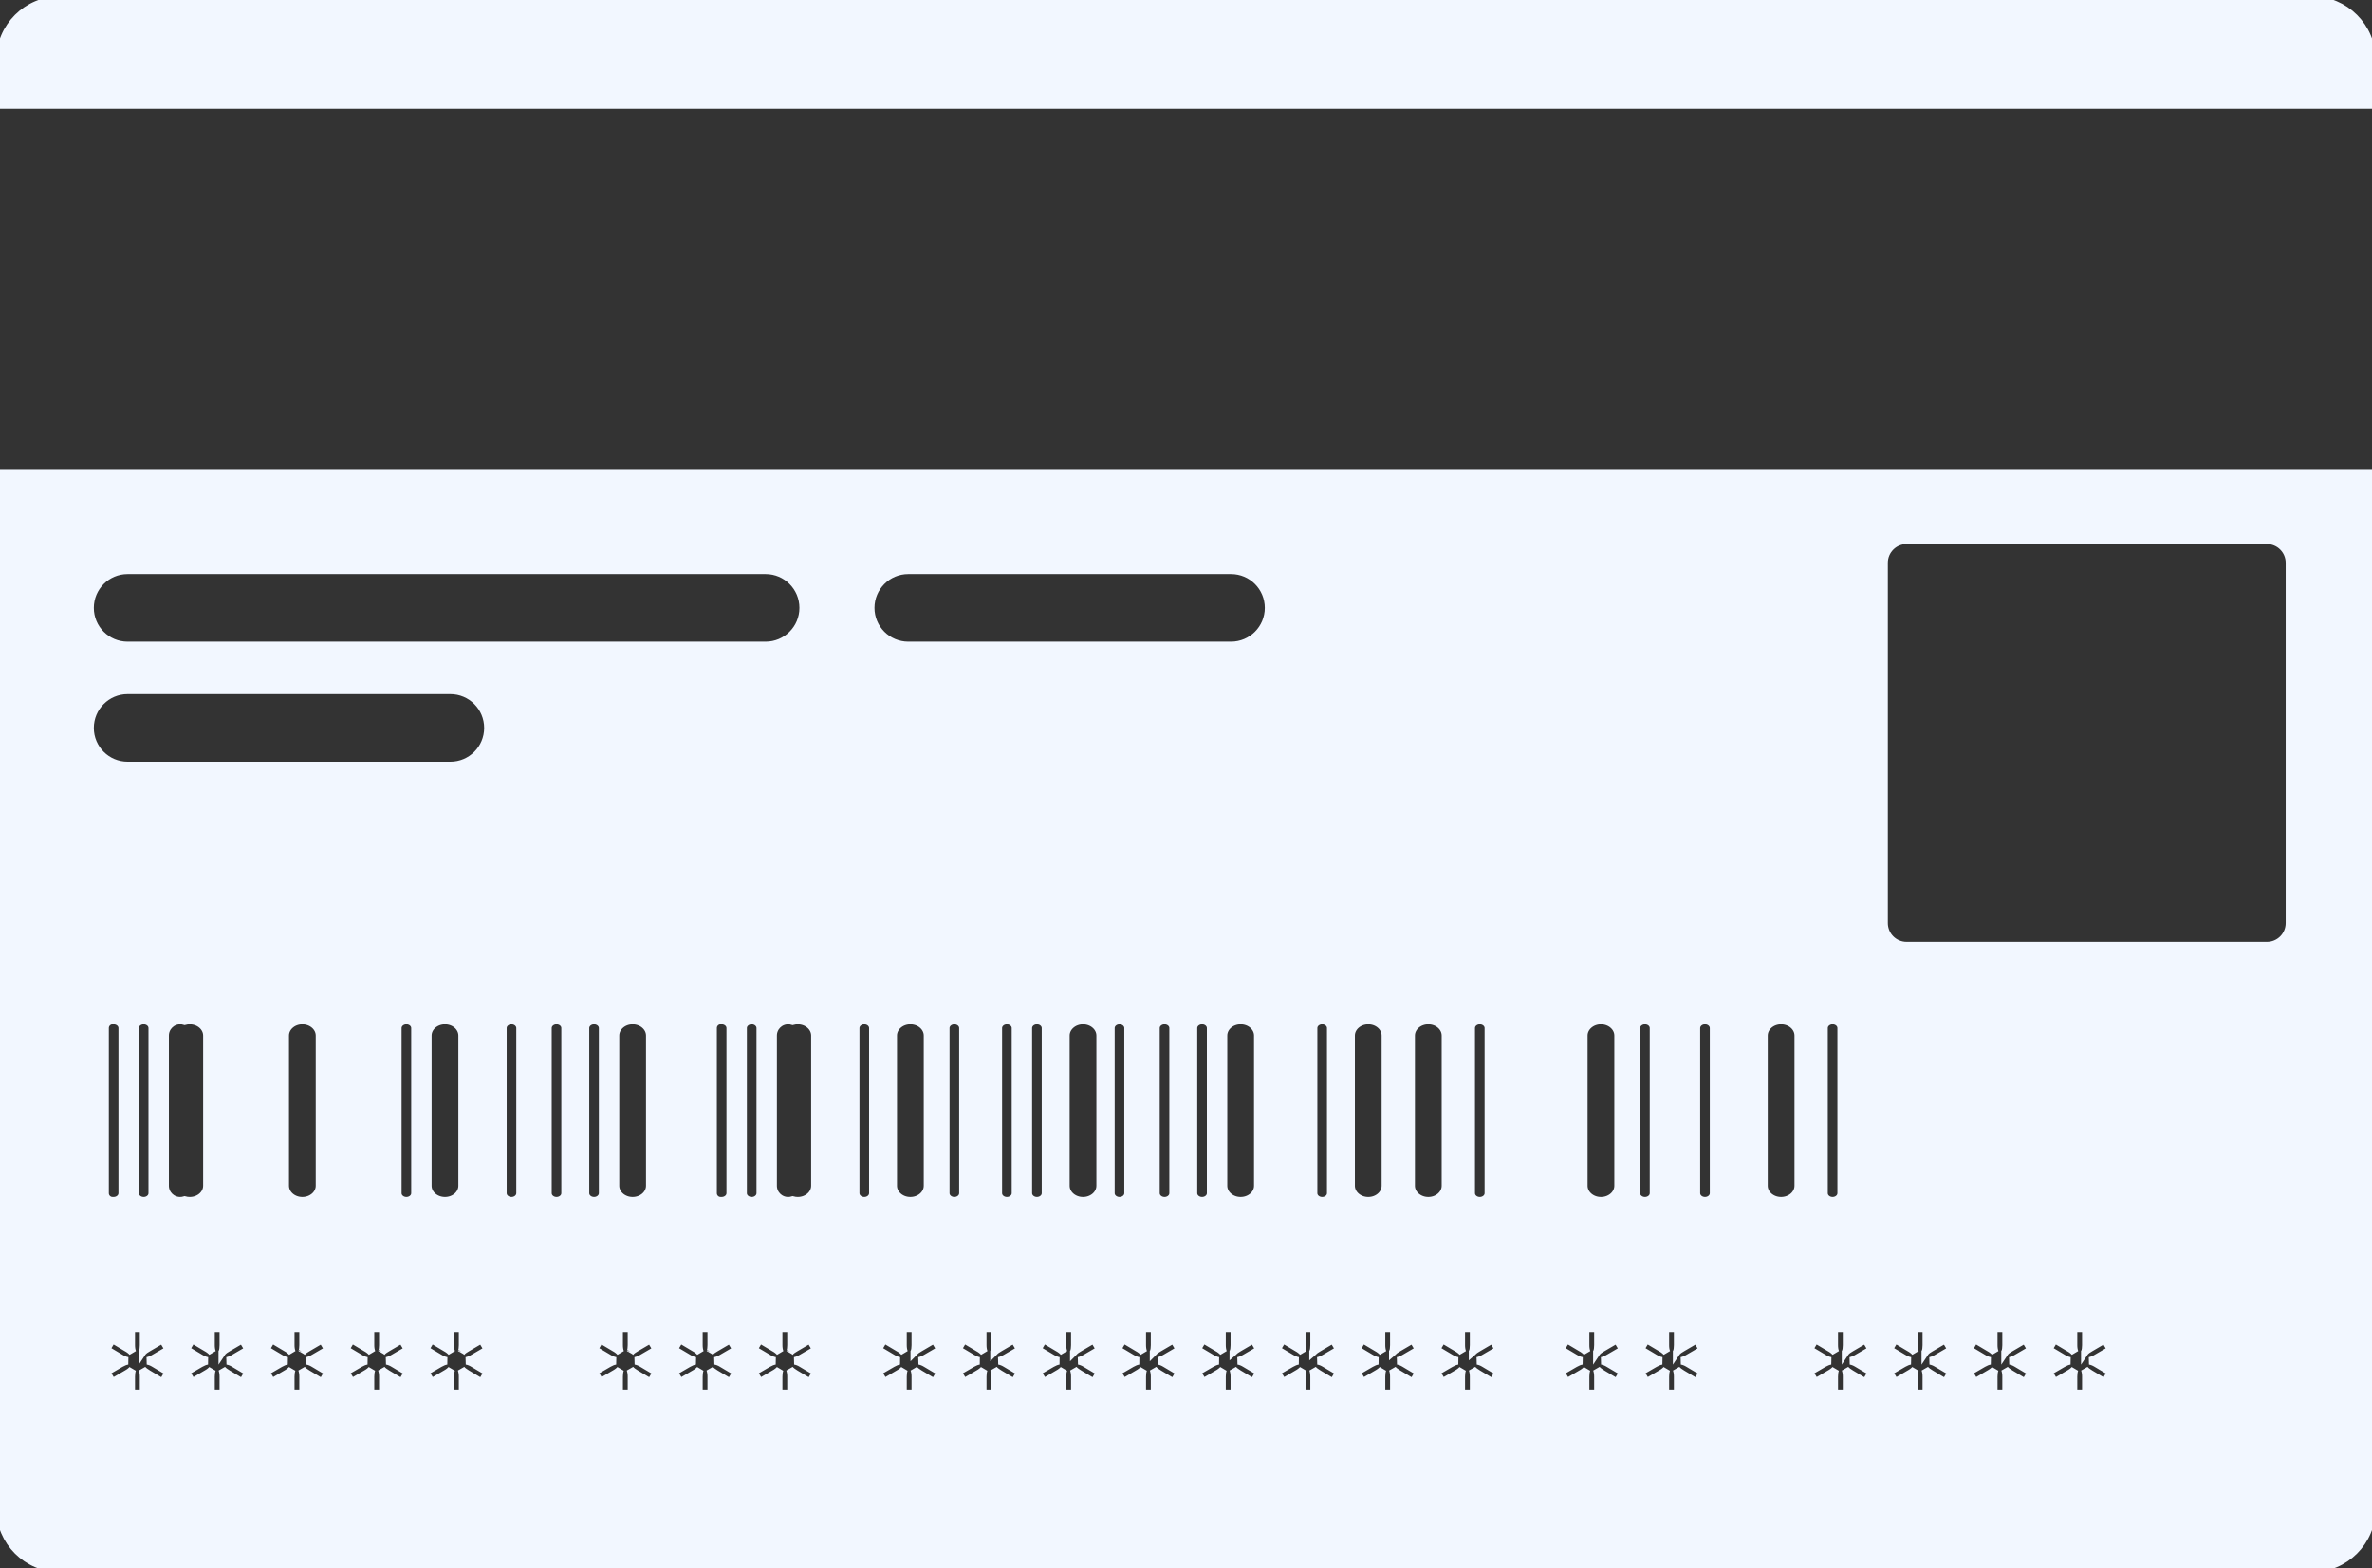 <?xml version="1.0" encoding="UTF-8"?>
<svg width="316px" height="209px" viewBox="0 0 316 209" version="1.1" xmlns="http://www.w3.org/2000/svg" xmlns:xlink="http://www.w3.org/1999/xlink">
    <rect x="0" y="0" width="316" height="209" fill="#333333" stroke="none"/>
    <!-- Generator: Sketch 49.3 (51167) - http://www.bohemiancoding.com/sketch -->
    <title>Artboard 2</title>
    <desc>Created with Sketch.</desc>
    <defs></defs>
    <g id="Artboard-2" stroke="#f2f7ff" stroke-width="1" fill="#f2f7ff" fill-rule="evenodd">
        <path d="M105.599,136.091 C105.41,136.032 105.209,136 105,136 C103.895,136 103,136.895 103,138 L103,158 C103,159.105 103.895,160 105,160 C105.209,160 105.41,159.968 105.599,159.909 C105.814,159.968 106.044,160 106.281,160 C107.541,160 108.563,159.105 108.563,158 L108.563,138 C108.563,136.895 107.541,136 106.281,136 C106.044,136 105.814,136.032 105.599,136.091 Z M24.599,136.091 C24.41,136.032 24.209,136 24,136 C22.895,136 22,136.895 22,138 L22,158 C22,159.105 22.895,160 24,160 C24.209,160 24.41,159.968 24.599,159.909 C24.814,159.968 25.044,160 25.281,160 C26.541,160 27.563,159.105 27.563,158 L27.563,138 C27.563,136.895 26.541,136 25.281,136 C25.044,136 24.814,136.032 24.599,136.091 Z M95,136.998 C95,136.998 95,136.999 95,137 L95,159 C95,159.001 95,159.002 95,159.002 C95.001,159.554 95.448,160 96,160 C96.022,160 96.044,159.999 96.066,159.998 C96.091,159.999 96.116,160 96.141,160 C96.771,160 97.281,159.552 97.281,159 L97.281,137 C97.281,136.448 96.771,136 96.141,136 C96.116,136 96.091,136.001 96.066,136.002 C96.044,136.001 96.022,136 96,136 C95.448,136 95.001,136.446 95,136.998 Z M14,136.998 C14,136.998 14,136.999 14,137 L14,159 C14,159.001 14,159.002 14,159.002 C14.001,159.554 14.448,160 15,160 C15.022,160 15.044,159.999 15.066,159.998 C15.091,159.999 15.116,160 15.141,160 C15.771,160 16.281,159.552 16.281,159 L16.281,137 C16.281,136.448 15.771,136 15.141,136 C15.116,136 15.091,136.001 15.066,136.002 C15.044,136.001 15.022,136 15,136 C14.448,136 14.001,136.446 14,136.998 Z M316,14 L0,14 L0,8 C-5.41083001e-16,3.582 3.582,8.11624501e-16 8,0 L308,0 C312.418,-8.11624501e-16 316,3.582 316,8 L316,14 Z M316,63 L316,201 C316,205.418 312.418,209 308,209 L8,209 C3.582,209 5.41083001e-16,205.418 0,201 L0,63 L316,63 Z M254,72 C252.343,72 251,73.343 251,75 L251,123 C251,124.657 252.343,126 254,126 L302,126 C303.657,126 305,124.657 305,123 L305,75 C305,73.343 303.657,72 302,72 L254,72 Z M73,159 C73,159.552 73.511,160 74.141,160 C74.771,160 75.281,159.552 75.281,159 L75.281,137 C75.281,136.448 74.771,136 74.141,136 C73.511,136 73,136.448 73,137 L73,159 Z M154,159 C154,159.552 154.511,160 155.141,160 C155.771,160 156.281,159.552 156.281,159 L156.281,137 C156.281,136.448 155.771,136 155.141,136 C154.511,136 154,136.448 154,137 L154,159 Z M18,159 C18,159.552 18.511,160 19.141,160 C19.771,160 20.281,159.552 20.281,159 L20.281,137 C20.281,136.448 19.771,136 19.141,136 C18.511,136 18,136.448 18,137 L18,159 Z M99,159 C99,159.552 99.511,160 100.141,160 C100.771,160 101.281,159.552 101.281,159 L101.281,137 C101.281,136.448 100.771,136 100.141,136 C99.511,136 99,136.448 99,137 L99,159 Z M78,159 C78,159.552 78.511,160 79.141,160 C79.771,160 80.281,159.552 80.281,159 L80.281,137 C80.281,136.448 79.771,136 79.141,136 C78.511,136 78,136.448 78,137 L78,159 Z M159,159 C159,159.552 159.511,160 160.141,160 C160.771,160 161.281,159.552 161.281,159 L161.281,137 C161.281,136.448 160.771,136 160.141,136 C159.511,136 159,136.448 159,137 L159,159 Z M226,159 C226,159.552 226.511,160 227.141,160 C227.771,160 228.281,159.552 228.281,159 L228.281,137 C228.281,136.448 227.771,136 227.141,136 C226.511,136 226,136.448 226,137 L226,159 Z M126,159 C126,159.552 126.511,160 127.141,160 C127.771,160 128.281,159.552 128.281,159 L128.281,137 C128.281,136.448 127.771,136 127.141,136 C126.511,136 126,136.448 126,137 L126,159 Z M114,159 C114,159.552 114.511,160 115.141,160 C115.771,160 116.281,159.552 116.281,159 L116.281,137 C116.281,136.448 115.771,136 115.141,136 C114.511,136 114,136.448 114,137 L114,159 Z M175,159 C175,159.552 175.511,160 176.141,160 C176.771,160 177.281,159.552 177.281,159 L177.281,137 C177.281,136.448 176.771,136 176.141,136 C175.511,136 175,136.448 175,137 L175,159 Z M67,159 C67,159.552 67.511,160 68.141,160 C68.771,160 69.281,159.552 69.281,159 L69.281,137 C69.281,136.448 68.771,136 68.141,136 C67.511,136 67,136.448 67,137 L67,159 Z M148,159 C148,159.552 148.511,160 149.141,160 C149.771,160 150.281,159.552 150.281,159 L150.281,137 C150.281,136.448 149.771,136 149.141,136 C148.511,136 148,136.448 148,137 L148,159 Z M137,159 C137,159.552 137.511,160 138.141,160 C138.771,160 139.281,159.552 139.281,159 L139.281,137 C139.281,136.448 138.771,136 138.141,136 C137.511,136 137,136.448 137,137 L137,159 Z M218,159 C218,159.552 218.511,160 219.141,160 C219.771,160 220.281,159.552 220.281,159 L220.281,137 C220.281,136.448 219.771,136 219.141,136 C218.511,136 218,136.448 218,137 L218,159 Z M53,159 C53,159.552 53.511,160 54.141,160 C54.771,160 55.281,159.552 55.281,159 L55.281,137 C55.281,136.448 54.771,136 54.141,136 C53.511,136 53,136.448 53,137 L53,159 Z M133,159 C133,159.552 133.511,160 134.141,160 C134.771,160 135.281,159.552 135.281,159 L135.281,137 C135.281,136.448 134.771,136 134.141,136 C133.511,136 133,136.448 133,137 L133,159 Z M243,159 C243,159.552 243.511,160 244.141,160 C244.771,160 245.281,159.552 245.281,159 L245.281,137 C245.281,136.448 244.771,136 244.141,136 C243.511,136 243,136.448 243,137 L243,159 Z M196,159 C196,159.552 196.511,160 197.141,160 C197.771,160 198.281,159.552 198.281,159 L198.281,137 C198.281,136.448 197.771,136 197.141,136 C196.511,136 196,136.448 196,137 L196,159 Z M82,158 C82,159.105 83.021,160 84.281,160 C85.541,160 86.563,159.105 86.563,158 L86.563,138 C86.563,136.895 85.541,136 84.281,136 C83.021,136 82,136.895 82,138 L82,158 Z M163,158 C163,159.105 164.021,160 165.281,160 C166.541,160 167.563,159.105 167.563,158 L167.563,138 C167.563,136.895 166.541,136 165.281,136 C164.021,136 163,136.895 163,138 L163,158 Z M38,158 C38,159.105 39.021,160 40.281,160 C41.541,160 42.563,159.105 42.563,158 L42.563,138 C42.563,136.895 41.541,136 40.281,136 C39.021,136 38,136.895 38,138 L38,158 Z M119,158 C119,159.105 120.021,160 121.281,160 C122.541,160 123.563,159.105 123.563,158 L123.563,138 C123.563,136.895 122.541,136 121.281,136 C120.021,136 119,136.895 119,138 L119,158 Z M180,158 C180,159.105 181.021,160 182.281,160 C183.541,160 184.563,159.105 184.563,158 L184.563,138 C184.563,136.895 183.541,136 182.281,136 C181.021,136 180,136.895 180,138 L180,158 Z M188,158 C188,159.105 189.021,160 190.281,160 C191.541,160 192.563,159.105 192.563,158 L192.563,138 C192.563,136.895 191.541,136 190.281,136 C189.021,136 188,136.895 188,138 L188,158 Z M57,158 C57,159.105 58.021,160 59.281,160 C60.541,160 61.563,159.105 61.563,158 L61.563,138 C61.563,136.895 60.541,136 59.281,136 C58.021,136 57,136.895 57,138 L57,158 Z M142,158 C142,159.105 143.021,160 144.281,160 C145.541,160 146.563,159.105 146.563,158 L146.563,138 C146.563,136.895 145.541,136 144.281,136 C143.021,136 142,136.895 142,138 L142,158 Z M235,158 C235,159.105 236.021,160 237.281,160 C238.541,160 239.563,159.105 239.563,158 L239.563,138 C239.563,136.895 238.541,136 237.281,136 C236.021,136 235,136.895 235,138 L235,158 Z M211,158 C211,159.105 212.021,160 213.281,160 C214.541,160 215.563,159.105 215.563,158 L215.563,138 C215.563,136.895 214.541,136 213.281,136 C212.021,136 211,136.895 211,138 L211,158 Z M17,76 C14.239,76 12,78.239 12,81 C12,83.761 14.239,86 17,86 L102,86 C104.761,86 107,83.761 107,81 C107,78.239 104.761,76 102,76 L17,76 Z M121,76 C118.239,76 116,78.239 116,81 C116,83.761 118.239,86 121,86 L164,86 C166.761,86 169,83.761 169,81 C169,78.239 166.761,76 164,76 L121,76 Z M17,92 C14.239,92 12,94.239 12,97 C12,99.761 14.239,102 17,102 L60,102 C62.761,102 65,99.761 65,97 C65,94.239 62.761,92 60,92 L17,92 Z M16.997,181.335 L17.012,181.338 C16.854,181.363 16.698,181.406 16.544,181.469 C16.39,181.531 16.233,181.608 16.075,181.7 L14.162,182.812 L14.975,184.175 L16.875,183.062 C17.183,182.896 17.433,182.704 17.625,182.488 C17.575,182.629 17.54,182.781 17.519,182.944 C17.498,183.106 17.488,183.271 17.488,183.438 L17.488,185.662 L19.125,185.662 L19.125,183.412 C19.125,183.071 19.075,182.754 18.975,182.463 C19.075,182.579 19.192,182.685 19.325,182.781 C19.458,182.877 19.6,182.971 19.75,183.062 L21.663,184.2 L22.462,182.838 L20.55,181.7 C20.242,181.508 19.933,181.387 19.625,181.338 C19.783,181.304 19.94,181.256 20.094,181.194 C20.248,181.131 20.4,181.054 20.55,180.963 L22.462,179.85 L21.65,178.5 L19.75,179.613 C19.6,179.696 19.46,179.783 19.331,179.875 C19.205,179.964 19.093,180.065 18.988,180.187 C19.038,180.046 19.073,179.894 19.094,179.731 C19.115,179.569 19.125,179.404 19.125,179.238 L19.125,177 L17.488,177 L17.488,179.262 C17.488,179.604 17.537,179.917 17.637,180.2 C17.437,179.975 17.183,179.779 16.875,179.613 L14.963,178.475 L14.162,179.825 L16.075,180.963 C16.225,181.054 16.379,181.133 16.538,181.2 C16.691,181.264 16.844,181.309 16.997,181.335 Z M18.988,180.187 C18.988,180.187 18.988,180.187 18.988,180.188 C18.99,180.185 18.993,180.182 18.995,180.179 L18.988,180.187 Z M27.622,181.335 L27.637,181.338 C27.479,181.363 27.323,181.406 27.169,181.469 C27.015,181.531 26.858,181.608 26.7,181.7 L24.788,182.812 L25.6,184.175 L27.5,183.062 C27.808,182.896 28.058,182.704 28.25,182.488 C28.2,182.629 28.165,182.781 28.144,182.944 C28.123,183.106 28.113,183.271 28.113,183.438 L28.113,185.662 L29.75,185.662 L29.75,183.412 C29.75,183.071 29.7,182.754 29.6,182.463 C29.7,182.579 29.817,182.685 29.95,182.781 C30.083,182.877 30.225,182.971 30.375,183.062 L32.288,184.2 L33.087,182.838 L31.175,181.7 C30.867,181.508 30.558,181.387 30.25,181.338 C30.408,181.304 30.565,181.256 30.719,181.194 C30.873,181.131 31.025,181.054 31.175,180.963 L33.087,179.85 L32.275,178.5 L30.375,179.613 C30.225,179.696 30.085,179.783 29.956,179.875 C29.83,179.964 29.718,180.065 29.613,180.187 C29.663,180.046 29.698,179.894 29.719,179.731 C29.74,179.569 29.75,179.404 29.75,179.238 L29.75,177 L28.113,177 L28.113,179.262 C28.113,179.604 28.162,179.917 28.262,180.2 C28.062,179.975 27.808,179.779 27.5,179.613 L25.587,178.475 L24.788,179.825 L26.7,180.963 C26.85,181.054 27.004,181.133 27.163,181.2 C27.316,181.264 27.469,181.309 27.622,181.335 Z M29.613,180.187 C29.613,180.187 29.613,180.187 29.613,180.188 C29.615,180.185 29.618,180.182 29.62,180.179 L29.613,180.187 Z M38.247,181.335 L38.262,181.338 C38.104,181.363 37.948,181.406 37.794,181.469 C37.64,181.531 37.483,181.608 37.325,181.7 L35.413,182.812 L36.225,184.175 L38.125,183.062 C38.433,182.896 38.683,182.704 38.875,182.488 C38.825,182.629 38.79,182.781 38.769,182.944 C38.748,183.106 38.737,183.271 38.737,183.438 L38.737,185.662 L40.375,185.662 L40.375,183.412 C40.375,183.071 40.325,182.754 40.225,182.463 C40.325,182.579 40.442,182.685 40.575,182.781 C40.708,182.877 40.85,182.971 41,183.062 L42.913,184.2 L43.712,182.838 L41.8,181.7 C41.492,181.508 41.183,181.387 40.875,181.338 C41.033,181.304 41.19,181.256 41.344,181.194 C41.498,181.131 41.65,181.054 41.8,180.963 L43.712,179.85 L42.9,178.5 L41,179.613 C40.85,179.696 40.71,179.783 40.581,179.875 C40.455,179.964 40.343,180.065 40.238,180.187 C40.288,180.046 40.323,179.894 40.344,179.731 C40.365,179.569 40.375,179.404 40.375,179.238 L40.375,177 L38.737,177 L38.737,179.262 C38.737,179.604 38.787,179.917 38.888,180.2 C38.687,179.975 38.433,179.779 38.125,179.613 L36.212,178.475 L35.413,179.825 L37.325,180.963 C37.475,181.054 37.629,181.133 37.788,181.2 C37.941,181.264 38.094,181.309 38.247,181.335 Z M40.238,180.187 C40.238,180.187 40.238,180.187 40.237,180.188 C40.24,180.185 40.243,180.182 40.245,180.179 L40.238,180.187 Z M48.872,181.335 L48.887,181.338 C48.729,181.363 48.573,181.406 48.419,181.469 C48.265,181.531 48.108,181.608 47.95,181.7 L46.038,182.812 L46.85,184.175 L48.75,183.062 C49.058,182.896 49.308,182.704 49.5,182.488 C49.45,182.629 49.415,182.781 49.394,182.944 C49.373,183.106 49.362,183.271 49.362,183.438 L49.362,185.662 L51,185.662 L51,183.412 C51,183.071 50.95,182.754 50.85,182.463 C50.95,182.579 51.067,182.685 51.2,182.781 C51.333,182.877 51.475,182.971 51.625,183.062 L53.538,184.2 L54.337,182.838 L52.425,181.7 C52.117,181.508 51.808,181.387 51.5,181.338 C51.658,181.304 51.815,181.256 51.969,181.194 C52.123,181.131 52.275,181.054 52.425,180.963 L54.337,179.85 L53.525,178.5 L51.625,179.613 C51.475,179.696 51.335,179.783 51.206,179.875 C51.08,179.964 50.968,180.065 50.863,180.187 C50.913,180.046 50.948,179.894 50.969,179.731 C50.99,179.569 51,179.404 51,179.238 L51,177 L49.362,177 L49.362,179.262 C49.362,179.604 49.412,179.917 49.513,180.2 C49.312,179.975 49.058,179.779 48.75,179.613 L46.837,178.475 L46.038,179.825 L47.95,180.963 C48.1,181.054 48.254,181.133 48.413,181.2 C48.566,181.264 48.719,181.309 48.872,181.335 Z M50.863,180.187 C50.863,180.187 50.863,180.187 50.862,180.188 C50.865,180.185 50.868,180.182 50.87,180.179 L50.863,180.187 Z M59.497,181.335 L59.512,181.338 C59.354,181.363 59.198,181.406 59.044,181.469 C58.89,181.531 58.733,181.608 58.575,181.7 L56.663,182.812 L57.475,184.175 L59.375,183.062 C59.683,182.896 59.933,182.704 60.125,182.488 C60.075,182.629 60.04,182.781 60.019,182.944 C59.998,183.106 59.987,183.271 59.987,183.438 L59.987,185.662 L61.625,185.662 L61.625,183.412 C61.625,183.071 61.575,182.754 61.475,182.463 C61.575,182.579 61.692,182.685 61.825,182.781 C61.958,182.877 62.1,182.971 62.25,183.062 L64.162,184.2 L64.963,182.838 L63.05,181.7 C62.742,181.508 62.433,181.387 62.125,181.338 C62.283,181.304 62.44,181.256 62.594,181.194 C62.748,181.131 62.9,181.054 63.05,180.963 L64.963,179.85 L64.15,178.5 L62.25,179.613 C62.1,179.696 61.96,179.783 61.831,179.875 C61.705,179.964 61.593,180.065 61.488,180.187 C61.538,180.046 61.573,179.894 61.594,179.731 C61.615,179.569 61.625,179.404 61.625,179.238 L61.625,177 L59.987,177 L59.987,179.262 C59.987,179.604 60.037,179.917 60.138,180.2 C59.937,179.975 59.683,179.779 59.375,179.613 L57.462,178.475 L56.663,179.825 L58.575,180.963 C58.725,181.054 58.879,181.133 59.038,181.2 C59.191,181.264 59.344,181.309 59.497,181.335 Z M61.488,180.187 C61.488,180.187 61.488,180.187 61.487,180.188 C61.49,180.185 61.493,180.182 61.495,180.179 L61.488,180.187 Z M81.997,181.335 L82.012,181.338 C81.854,181.363 81.698,181.406 81.544,181.469 C81.39,181.531 81.233,181.608 81.075,181.7 L79.162,182.812 L79.975,184.175 L81.875,183.062 C82.183,182.896 82.433,182.704 82.625,182.488 C82.575,182.629 82.54,182.781 82.519,182.944 C82.498,183.106 82.487,183.271 82.487,183.438 L82.487,185.662 L84.125,185.662 L84.125,183.412 C84.125,183.071 84.075,182.754 83.975,182.463 C84.075,182.579 84.192,182.685 84.325,182.781 C84.458,182.877 84.6,182.971 84.75,183.062 L86.662,184.2 L87.463,182.838 L85.55,181.7 C85.242,181.508 84.933,181.387 84.625,181.338 C84.783,181.304 84.94,181.256 85.094,181.194 C85.248,181.131 85.4,181.054 85.55,180.963 L87.463,179.85 L86.65,178.5 L84.75,179.613 C84.6,179.696 84.46,179.783 84.331,179.875 C84.205,179.964 84.093,180.065 83.988,180.187 C84.038,180.046 84.073,179.894 84.094,179.731 C84.115,179.569 84.125,179.404 84.125,179.238 L84.125,177 L82.487,177 L82.487,179.262 C82.487,179.604 82.537,179.917 82.638,180.2 C82.437,179.975 82.183,179.779 81.875,179.613 L79.963,178.475 L79.162,179.825 L81.075,180.963 C81.225,181.054 81.379,181.133 81.537,181.2 C81.691,181.264 81.844,181.309 81.997,181.335 Z M83.988,180.187 C83.988,180.187 83.988,180.187 83.987,180.188 C83.99,180.185 83.993,180.182 83.995,180.179 L83.988,180.187 Z M92.622,181.335 L92.637,181.338 C92.479,181.363 92.323,181.406 92.169,181.469 C92.015,181.531 91.858,181.608 91.7,181.7 L89.787,182.812 L90.6,184.175 L92.5,183.062 C92.808,182.896 93.058,182.704 93.25,182.488 C93.2,182.629 93.165,182.781 93.144,182.944 C93.123,183.106 93.112,183.271 93.112,183.438 L93.112,185.662 L94.75,185.662 L94.75,183.412 C94.75,183.071 94.7,182.754 94.6,182.463 C94.7,182.579 94.817,182.685 94.95,182.781 C95.083,182.877 95.225,182.971 95.375,183.062 L97.287,184.2 L98.088,182.838 L96.175,181.7 C95.867,181.508 95.558,181.387 95.25,181.338 C95.408,181.304 95.565,181.256 95.719,181.194 C95.873,181.131 96.025,181.054 96.175,180.963 L98.088,179.85 L97.275,178.5 L95.375,179.613 C95.225,179.696 95.085,179.783 94.956,179.875 C94.83,179.964 94.718,180.065 94.613,180.187 C94.663,180.046 94.698,179.894 94.719,179.731 C94.74,179.569 94.75,179.404 94.75,179.238 L94.75,177 L93.112,177 L93.112,179.262 C93.112,179.604 93.162,179.917 93.263,180.2 C93.062,179.975 92.808,179.779 92.5,179.613 L90.588,178.475 L89.787,179.825 L91.7,180.963 C91.85,181.054 92.004,181.133 92.162,181.2 C92.316,181.264 92.469,181.309 92.622,181.335 Z M94.613,180.187 C94.613,180.187 94.613,180.187 94.612,180.188 C94.615,180.185 94.618,180.182 94.62,180.179 L94.613,180.187 Z M103.247,181.335 L103.262,181.338 C103.104,181.363 102.948,181.406 102.794,181.469 C102.64,181.531 102.483,181.608 102.325,181.7 L100.412,182.812 L101.225,184.175 L103.125,183.062 C103.433,182.896 103.683,182.704 103.875,182.488 C103.825,182.629 103.79,182.781 103.769,182.944 C103.748,183.106 103.737,183.271 103.737,183.438 L103.737,185.662 L105.375,185.662 L105.375,183.412 C105.375,183.071 105.325,182.754 105.225,182.463 C105.325,182.579 105.442,182.685 105.575,182.781 C105.708,182.877 105.85,182.971 106,183.062 L107.912,184.2 L108.713,182.838 L106.8,181.7 C106.492,181.508 106.183,181.387 105.875,181.338 C106.033,181.304 106.19,181.256 106.344,181.194 C106.498,181.131 106.65,181.054 106.8,180.963 L108.713,179.85 L107.9,178.5 L106,179.613 C105.85,179.696 105.71,179.783 105.581,179.875 C105.455,179.964 105.343,180.065 105.238,180.187 C105.288,180.046 105.323,179.894 105.344,179.731 C105.365,179.569 105.375,179.404 105.375,179.238 L105.375,177 L103.737,177 L103.737,179.262 C103.737,179.604 103.787,179.917 103.888,180.2 C103.687,179.975 103.433,179.779 103.125,179.613 L101.213,178.475 L100.412,179.825 L102.325,180.963 C102.475,181.054 102.629,181.133 102.787,181.2 C102.941,181.264 103.094,181.309 103.247,181.335 Z M105.238,180.187 C105.238,180.187 105.238,180.187 105.237,180.188 C105.24,180.185 105.243,180.182 105.245,180.179 L105.238,180.187 Z M119.809,181.335 L119.825,181.338 C119.667,181.363 119.51,181.406 119.356,181.469 C119.202,181.531 119.046,181.608 118.888,181.7 L116.975,182.812 L117.787,184.175 L119.688,183.062 C119.996,182.896 120.246,182.704 120.438,182.488 C120.388,182.629 120.352,182.781 120.331,182.944 C120.31,183.106 120.3,183.271 120.3,183.438 L120.3,185.662 L121.938,185.662 L121.938,183.412 C121.938,183.071 121.888,182.754 121.787,182.463 C121.888,182.579 122.004,182.685 122.138,182.781 C122.271,182.877 122.412,182.971 122.562,183.062 L124.475,184.2 L125.275,182.838 L123.362,181.7 C123.054,181.508 122.746,181.387 122.438,181.338 C122.596,181.304 122.752,181.256 122.906,181.194 C123.06,181.131 123.212,181.054 123.362,180.963 L125.275,179.85 L124.463,178.5 L122.562,179.613 C122.412,179.696 122.273,179.783 122.144,179.875 C122.018,179.964 121.906,180.065 121.8,180.187 C121.85,180.046 121.885,179.894 121.906,179.731 C121.927,179.569 121.938,179.404 121.938,179.238 L121.938,177 L120.3,177 L120.3,179.262 C120.3,179.604 120.35,179.917 120.45,180.2 C120.25,179.975 119.996,179.779 119.688,179.613 L117.775,178.475 L116.975,179.825 L118.888,180.963 C119.038,181.054 119.192,181.133 119.35,181.2 C119.503,181.264 119.656,181.309 119.809,181.335 Z M121.8,180.187 C121.8,180.187 121.8,180.187 121.8,180.188 C121.803,180.185 121.805,180.182 121.808,180.179 L121.8,180.187 Z M130.434,181.335 L130.45,181.338 C130.292,181.363 130.135,181.406 129.981,181.469 C129.827,181.531 129.671,181.608 129.512,181.7 L127.6,182.812 L128.412,184.175 L130.312,183.062 C130.621,182.896 130.871,182.704 131.062,182.488 C131.012,182.629 130.977,182.781 130.956,182.944 C130.935,183.106 130.925,183.271 130.925,183.438 L130.925,185.662 L132.562,185.662 L132.562,183.412 C132.562,183.071 132.512,182.754 132.412,182.463 C132.512,182.579 132.629,182.685 132.762,182.781 C132.896,182.877 133.037,182.971 133.188,183.062 L135.1,184.2 L135.9,182.838 L133.988,181.7 C133.679,181.508 133.371,181.387 133.062,181.338 C133.221,181.304 133.377,181.256 133.531,181.194 C133.685,181.131 133.837,181.054 133.988,180.963 L135.9,179.85 L135.088,178.5 L133.188,179.613 C133.037,179.696 132.898,179.783 132.769,179.875 C132.643,179.964 132.531,180.065 132.425,180.187 C132.475,180.046 132.51,179.894 132.531,179.731 C132.552,179.569 132.562,179.404 132.562,179.238 L132.562,177 L130.925,177 L130.925,179.262 C130.925,179.604 130.975,179.917 131.075,180.2 C130.875,179.975 130.621,179.779 130.312,179.613 L128.4,178.475 L127.6,179.825 L129.512,180.963 C129.663,181.054 129.817,181.133 129.975,181.2 C130.128,181.264 130.281,181.309 130.434,181.335 Z M132.425,180.187 C132.425,180.187 132.425,180.187 132.425,180.188 C132.428,180.185 132.43,180.182 132.433,180.179 L132.425,180.187 Z M141.059,181.335 L141.075,181.338 C140.917,181.363 140.76,181.406 140.606,181.469 C140.452,181.531 140.296,181.608 140.137,181.7 L138.225,182.812 L139.037,184.175 L140.938,183.062 C141.246,182.896 141.496,182.704 141.688,182.488 C141.637,182.629 141.602,182.781 141.581,182.944 C141.56,183.106 141.55,183.271 141.55,183.438 L141.55,185.662 L143.188,185.662 L143.188,183.412 C143.188,183.071 143.137,182.754 143.037,182.463 C143.137,182.579 143.254,182.685 143.387,182.781 C143.521,182.877 143.662,182.971 143.812,183.062 L145.725,184.2 L146.525,182.838 L144.613,181.7 C144.304,181.508 143.996,181.387 143.688,181.338 C143.846,181.304 144.002,181.256 144.156,181.194 C144.31,181.131 144.462,181.054 144.613,180.963 L146.525,179.85 L145.713,178.5 L143.812,179.613 C143.662,179.696 143.523,179.783 143.394,179.875 C143.268,179.964 143.156,180.065 143.05,180.187 C143.1,180.046 143.135,179.894 143.156,179.731 C143.177,179.569 143.188,179.404 143.188,179.238 L143.188,177 L141.55,177 L141.55,179.262 C141.55,179.604 141.6,179.917 141.7,180.2 C141.5,179.975 141.246,179.779 140.938,179.613 L139.025,178.475 L138.225,179.825 L140.137,180.963 C140.288,181.054 140.442,181.133 140.6,181.2 C140.753,181.264 140.906,181.309 141.059,181.335 Z M143.05,180.187 C143.05,180.187 143.05,180.187 143.05,180.188 C143.053,180.185 143.055,180.182 143.058,180.179 L143.05,180.187 Z M151.684,181.335 L151.7,181.338 C151.542,181.363 151.385,181.406 151.231,181.469 C151.077,181.531 150.921,181.608 150.762,181.7 L148.85,182.812 L149.662,184.175 L151.562,183.062 C151.871,182.896 152.121,182.704 152.312,182.488 C152.262,182.629 152.227,182.781 152.206,182.944 C152.185,183.106 152.175,183.271 152.175,183.438 L152.175,185.662 L153.812,185.662 L153.812,183.412 C153.812,183.071 153.762,182.754 153.662,182.463 C153.762,182.579 153.879,182.685 154.012,182.781 C154.146,182.877 154.287,182.971 154.438,183.062 L156.35,184.2 L157.15,182.838 L155.238,181.7 C154.929,181.508 154.621,181.387 154.312,181.338 C154.471,181.304 154.627,181.256 154.781,181.194 C154.935,181.131 155.087,181.054 155.238,180.963 L157.15,179.85 L156.338,178.5 L154.438,179.613 C154.287,179.696 154.148,179.783 154.019,179.875 C153.893,179.964 153.781,180.065 153.675,180.187 C153.725,180.046 153.76,179.894 153.781,179.731 C153.802,179.569 153.812,179.404 153.812,179.238 L153.812,177 L152.175,177 L152.175,179.262 C152.175,179.604 152.225,179.917 152.325,180.2 C152.125,179.975 151.871,179.779 151.562,179.613 L149.65,178.475 L148.85,179.825 L150.762,180.963 C150.913,181.054 151.067,181.133 151.225,181.2 C151.378,181.264 151.531,181.309 151.684,181.335 Z M153.675,180.187 C153.675,180.187 153.675,180.187 153.675,180.188 C153.678,180.185 153.68,180.182 153.683,180.179 L153.675,180.187 Z M162.309,181.335 L162.325,181.338 C162.167,181.363 162.01,181.406 161.856,181.469 C161.702,181.531 161.546,181.608 161.387,181.7 L159.475,182.812 L160.287,184.175 L162.188,183.062 C162.496,182.896 162.746,182.704 162.938,182.488 C162.887,182.629 162.852,182.781 162.831,182.944 C162.81,183.106 162.8,183.271 162.8,183.438 L162.8,185.662 L164.438,185.662 L164.438,183.412 C164.438,183.071 164.387,182.754 164.287,182.463 C164.387,182.579 164.504,182.685 164.637,182.781 C164.771,182.877 164.912,182.971 165.062,183.062 L166.975,184.2 L167.775,182.838 L165.863,181.7 C165.554,181.508 165.246,181.387 164.938,181.338 C165.096,181.304 165.252,181.256 165.406,181.194 C165.56,181.131 165.712,181.054 165.863,180.963 L167.775,179.85 L166.963,178.5 L165.062,179.613 C164.912,179.696 164.773,179.783 164.644,179.875 C164.518,179.964 164.406,180.065 164.3,180.187 C164.35,180.046 164.385,179.894 164.406,179.731 C164.427,179.569 164.438,179.404 164.438,179.238 L164.438,177 L162.8,177 L162.8,179.262 C162.8,179.604 162.85,179.917 162.95,180.2 C162.75,179.975 162.496,179.779 162.188,179.613 L160.275,178.475 L159.475,179.825 L161.387,180.963 C161.538,181.054 161.692,181.133 161.85,181.2 C162.003,181.264 162.156,181.309 162.309,181.335 Z M164.3,180.187 C164.3,180.187 164.3,180.187 164.3,180.188 C164.303,180.185 164.305,180.182 164.308,180.179 L164.3,180.187 Z M172.934,181.335 L172.95,181.338 C172.792,181.363 172.635,181.406 172.481,181.469 C172.327,181.531 172.171,181.608 172.012,181.7 L170.1,182.812 L170.912,184.175 L172.812,183.062 C173.121,182.896 173.371,182.704 173.562,182.488 C173.512,182.629 173.477,182.781 173.456,182.944 C173.435,183.106 173.425,183.271 173.425,183.438 L173.425,185.662 L175.062,185.662 L175.062,183.412 C175.062,183.071 175.012,182.754 174.912,182.463 C175.012,182.579 175.129,182.685 175.262,182.781 C175.396,182.877 175.537,182.971 175.688,183.062 L177.6,184.2 L178.4,182.838 L176.488,181.7 C176.179,181.508 175.871,181.387 175.562,181.338 C175.721,181.304 175.877,181.256 176.031,181.194 C176.185,181.131 176.337,181.054 176.488,180.963 L178.4,179.85 L177.588,178.5 L175.688,179.613 C175.537,179.696 175.398,179.783 175.269,179.875 C175.143,179.964 175.031,180.065 174.925,180.187 C174.975,180.046 175.01,179.894 175.031,179.731 C175.052,179.569 175.062,179.404 175.062,179.238 L175.062,177 L173.425,177 L173.425,179.262 C173.425,179.604 173.475,179.917 173.575,180.2 C173.375,179.975 173.121,179.779 172.812,179.613 L170.9,178.475 L170.1,179.825 L172.012,180.963 C172.163,181.054 172.317,181.133 172.475,181.2 C172.628,181.264 172.781,181.309 172.934,181.335 Z M174.925,180.187 C174.925,180.187 174.925,180.187 174.925,180.188 C174.928,180.185 174.93,180.182 174.933,180.179 L174.925,180.187 Z M183.559,181.335 L183.575,181.338 C183.417,181.363 183.26,181.406 183.106,181.469 C182.952,181.531 182.796,181.608 182.637,181.7 L180.725,182.812 L181.537,184.175 L183.438,183.062 C183.746,182.896 183.996,182.704 184.188,182.488 C184.137,182.629 184.102,182.781 184.081,182.944 C184.06,183.106 184.05,183.271 184.05,183.438 L184.05,185.662 L185.688,185.662 L185.688,183.412 C185.688,183.071 185.637,182.754 185.537,182.463 C185.637,182.579 185.754,182.685 185.887,182.781 C186.021,182.877 186.162,182.971 186.312,183.062 L188.225,184.2 L189.025,182.838 L187.113,181.7 C186.804,181.508 186.496,181.387 186.188,181.338 C186.346,181.304 186.502,181.256 186.656,181.194 C186.81,181.131 186.962,181.054 187.113,180.963 L189.025,179.85 L188.213,178.5 L186.312,179.613 C186.162,179.696 186.023,179.783 185.894,179.875 C185.768,179.964 185.656,180.065 185.55,180.187 C185.6,180.046 185.635,179.894 185.656,179.731 C185.677,179.569 185.688,179.404 185.688,179.238 L185.688,177 L184.05,177 L184.05,179.262 C184.05,179.604 184.1,179.917 184.2,180.2 C184,179.975 183.746,179.779 183.438,179.613 L181.525,178.475 L180.725,179.825 L182.637,180.963 C182.788,181.054 182.942,181.133 183.1,181.2 C183.253,181.264 183.406,181.309 183.559,181.335 Z M185.55,180.187 C185.55,180.187 185.55,180.187 185.55,180.188 C185.553,180.185 185.555,180.182 185.558,180.179 L185.55,180.187 Z M194.184,181.335 L194.2,181.338 C194.042,181.363 193.885,181.406 193.731,181.469 C193.577,181.531 193.421,181.608 193.262,181.7 L191.35,182.812 L192.162,184.175 L194.062,183.062 C194.371,182.896 194.621,182.704 194.812,182.488 C194.762,182.629 194.727,182.781 194.706,182.944 C194.685,183.106 194.675,183.271 194.675,183.438 L194.675,185.662 L196.312,185.662 L196.312,183.412 C196.312,183.071 196.262,182.754 196.162,182.463 C196.262,182.579 196.379,182.685 196.512,182.781 C196.646,182.877 196.787,182.971 196.938,183.062 L198.85,184.2 L199.65,182.838 L197.738,181.7 C197.429,181.508 197.121,181.387 196.812,181.338 C196.971,181.304 197.127,181.256 197.281,181.194 C197.435,181.131 197.587,181.054 197.738,180.963 L199.65,179.85 L198.838,178.5 L196.938,179.613 C196.787,179.696 196.648,179.783 196.519,179.875 C196.393,179.964 196.281,180.065 196.175,180.187 C196.225,180.046 196.26,179.894 196.281,179.731 C196.302,179.569 196.312,179.404 196.312,179.238 L196.312,177 L194.675,177 L194.675,179.262 C194.675,179.604 194.725,179.917 194.825,180.2 C194.625,179.975 194.371,179.779 194.062,179.613 L192.15,178.475 L191.35,179.825 L193.262,180.963 C193.413,181.054 193.567,181.133 193.725,181.2 C193.878,181.264 194.031,181.309 194.184,181.335 Z M196.175,180.187 C196.175,180.187 196.175,180.187 196.175,180.188 C196.178,180.185 196.18,180.182 196.183,180.179 L196.175,180.187 Z M210.747,181.335 L210.762,181.338 C210.604,181.363 210.448,181.406 210.294,181.469 C210.14,181.531 209.983,181.608 209.825,181.7 L207.912,182.812 L208.725,184.175 L210.625,183.062 C210.933,182.896 211.183,182.704 211.375,182.488 C211.325,182.629 211.29,182.781 211.269,182.944 C211.248,183.106 211.238,183.271 211.238,183.438 L211.238,185.662 L212.875,185.662 L212.875,183.412 C212.875,183.071 212.825,182.754 212.725,182.463 C212.825,182.579 212.942,182.685 213.075,182.781 C213.208,182.877 213.35,182.971 213.5,183.062 L215.412,184.2 L216.213,182.838 L214.3,181.7 C213.992,181.508 213.683,181.387 213.375,181.338 C213.533,181.304 213.69,181.256 213.844,181.194 C213.998,181.131 214.15,181.054 214.3,180.963 L216.213,179.85 L215.4,178.5 L213.5,179.613 C213.35,179.696 213.21,179.783 213.081,179.875 C212.955,179.964 212.843,180.065 212.738,180.187 C212.788,180.046 212.823,179.894 212.844,179.731 C212.865,179.569 212.875,179.404 212.875,179.238 L212.875,177 L211.238,177 L211.238,179.262 C211.238,179.604 211.287,179.917 211.387,180.2 C211.187,179.975 210.933,179.779 210.625,179.613 L208.713,178.475 L207.912,179.825 L209.825,180.963 C209.975,181.054 210.129,181.133 210.287,181.2 C210.441,181.264 210.594,181.309 210.747,181.335 Z M212.738,180.187 C212.738,180.187 212.738,180.187 212.738,180.188 C212.74,180.185 212.743,180.182 212.745,180.179 L212.738,180.187 Z M221.372,181.335 L221.387,181.338 C221.229,181.363 221.073,181.406 220.919,181.469 C220.765,181.531 220.608,181.608 220.45,181.7 L218.537,182.812 L219.35,184.175 L221.25,183.062 C221.558,182.896 221.808,182.704 222,182.488 C221.95,182.629 221.915,182.781 221.894,182.944 C221.873,183.106 221.863,183.271 221.863,183.438 L221.863,185.662 L223.5,185.662 L223.5,183.412 C223.5,183.071 223.45,182.754 223.35,182.463 C223.45,182.579 223.567,182.685 223.7,182.781 C223.833,182.877 223.975,182.971 224.125,183.062 L226.037,184.2 L226.838,182.838 L224.925,181.7 C224.617,181.508 224.308,181.387 224,181.338 C224.158,181.304 224.315,181.256 224.469,181.194 C224.623,181.131 224.775,181.054 224.925,180.963 L226.838,179.85 L226.025,178.5 L224.125,179.613 C223.975,179.696 223.835,179.783 223.706,179.875 C223.58,179.964 223.468,180.065 223.363,180.187 C223.413,180.046 223.448,179.894 223.469,179.731 C223.49,179.569 223.5,179.404 223.5,179.238 L223.5,177 L221.863,177 L221.863,179.262 C221.863,179.604 221.912,179.917 222.012,180.2 C221.812,179.975 221.558,179.779 221.25,179.613 L219.338,178.475 L218.537,179.825 L220.45,180.963 C220.6,181.054 220.754,181.133 220.912,181.2 C221.066,181.264 221.219,181.309 221.372,181.335 Z M223.363,180.187 C223.363,180.187 223.363,180.187 223.363,180.188 C223.365,180.185 223.368,180.182 223.37,180.179 L223.363,180.187 Z M243.872,181.335 L243.887,181.338 C243.729,181.363 243.573,181.406 243.419,181.469 C243.265,181.531 243.108,181.608 242.95,181.7 L241.037,182.812 L241.85,184.175 L243.75,183.062 C244.058,182.896 244.308,182.704 244.5,182.488 C244.45,182.629 244.415,182.781 244.394,182.944 C244.373,183.106 244.363,183.271 244.363,183.438 L244.363,185.662 L246,185.662 L246,183.412 C246,183.071 245.95,182.754 245.85,182.463 C245.95,182.579 246.067,182.685 246.2,182.781 C246.333,182.877 246.475,182.971 246.625,183.062 L248.537,184.2 L249.338,182.838 L247.425,181.7 C247.117,181.508 246.808,181.387 246.5,181.338 C246.658,181.304 246.815,181.256 246.969,181.194 C247.123,181.131 247.275,181.054 247.425,180.963 L249.338,179.85 L248.525,178.5 L246.625,179.613 C246.475,179.696 246.335,179.783 246.206,179.875 C246.08,179.964 245.968,180.065 245.863,180.187 C245.913,180.046 245.948,179.894 245.969,179.731 C245.99,179.569 246,179.404 246,179.238 L246,177 L244.363,177 L244.363,179.262 C244.363,179.604 244.412,179.917 244.512,180.2 C244.312,179.975 244.058,179.779 243.75,179.613 L241.838,178.475 L241.037,179.825 L242.95,180.963 C243.1,181.054 243.254,181.133 243.412,181.2 C243.566,181.264 243.719,181.309 243.872,181.335 Z M245.863,180.187 C245.863,180.187 245.863,180.187 245.863,180.188 C245.865,180.185 245.868,180.182 245.87,180.179 L245.863,180.187 Z M254.497,181.335 L254.512,181.338 C254.354,181.363 254.198,181.406 254.044,181.469 C253.89,181.531 253.733,181.608 253.575,181.7 L251.662,182.812 L252.475,184.175 L254.375,183.062 C254.683,182.896 254.933,182.704 255.125,182.488 C255.075,182.629 255.04,182.781 255.019,182.944 C254.998,183.106 254.988,183.271 254.988,183.438 L254.988,185.662 L256.625,185.662 L256.625,183.412 C256.625,183.071 256.575,182.754 256.475,182.463 C256.575,182.579 256.692,182.685 256.825,182.781 C256.958,182.877 257.1,182.971 257.25,183.062 L259.163,184.2 L259.962,182.838 L258.05,181.7 C257.742,181.508 257.433,181.387 257.125,181.338 C257.283,181.304 257.44,181.256 257.594,181.194 C257.748,181.131 257.9,181.054 258.05,180.963 L259.962,179.85 L259.15,178.5 L257.25,179.613 C257.1,179.696 256.96,179.783 256.831,179.875 C256.705,179.964 256.593,180.065 256.488,180.187 C256.538,180.046 256.573,179.894 256.594,179.731 C256.615,179.569 256.625,179.404 256.625,179.238 L256.625,177 L254.988,177 L254.988,179.262 C254.988,179.604 255.037,179.917 255.137,180.2 C254.937,179.975 254.683,179.779 254.375,179.613 L252.463,178.475 L251.662,179.825 L253.575,180.963 C253.725,181.054 253.879,181.133 254.037,181.2 C254.191,181.264 254.344,181.309 254.497,181.335 Z M256.488,180.187 C256.488,180.187 256.488,180.187 256.488,180.188 C256.49,180.185 256.493,180.182 256.495,180.179 L256.488,180.187 Z M265.122,181.335 L265.137,181.338 C264.979,181.363 264.823,181.406 264.669,181.469 C264.515,181.531 264.358,181.608 264.2,181.7 L262.288,182.812 L263.1,184.175 L265,183.062 C265.308,182.896 265.558,182.704 265.75,182.488 C265.7,182.629 265.665,182.781 265.644,182.944 C265.623,183.106 265.613,183.271 265.613,183.438 L265.613,185.662 L267.25,185.662 L267.25,183.412 C267.25,183.071 267.2,182.754 267.1,182.463 C267.2,182.579 267.317,182.685 267.45,182.781 C267.583,182.877 267.725,182.971 267.875,183.062 L269.788,184.2 L270.587,182.838 L268.675,181.7 C268.367,181.508 268.058,181.387 267.75,181.338 C267.908,181.304 268.065,181.256 268.219,181.194 C268.373,181.131 268.525,181.054 268.675,180.963 L270.587,179.85 L269.775,178.5 L267.875,179.613 C267.725,179.696 267.585,179.783 267.456,179.875 C267.33,179.964 267.218,180.065 267.113,180.187 C267.163,180.046 267.198,179.894 267.219,179.731 C267.24,179.569 267.25,179.404 267.25,179.238 L267.25,177 L265.613,177 L265.613,179.262 C265.613,179.604 265.662,179.917 265.762,180.2 C265.562,179.975 265.308,179.779 265,179.613 L263.087,178.475 L262.288,179.825 L264.2,180.963 C264.35,181.054 264.504,181.133 264.663,181.2 C264.816,181.264 264.969,181.309 265.122,181.335 Z M267.113,180.187 C267.113,180.187 267.113,180.187 267.113,180.188 C267.115,180.185 267.118,180.182 267.12,180.179 L267.113,180.187 Z M275.747,181.335 L275.762,181.338 C275.604,181.363 275.448,181.406 275.294,181.469 C275.14,181.531 274.983,181.608 274.825,181.7 L272.913,182.812 L273.725,184.175 L275.625,183.062 C275.933,182.896 276.183,182.704 276.375,182.488 C276.325,182.629 276.29,182.781 276.269,182.944 C276.248,183.106 276.238,183.271 276.238,183.438 L276.238,185.662 L277.875,185.662 L277.875,183.412 C277.875,183.071 277.825,182.754 277.725,182.463 C277.825,182.579 277.942,182.685 278.075,182.781 C278.208,182.877 278.35,182.971 278.5,183.062 L280.413,184.2 L281.212,182.838 L279.3,181.7 C278.992,181.508 278.683,181.387 278.375,181.338 C278.533,181.304 278.69,181.256 278.844,181.194 C278.998,181.131 279.15,181.054 279.3,180.963 L281.212,179.85 L280.4,178.5 L278.5,179.613 C278.35,179.696 278.21,179.783 278.081,179.875 C277.955,179.964 277.843,180.065 277.738,180.187 C277.788,180.046 277.823,179.894 277.844,179.731 C277.865,179.569 277.875,179.404 277.875,179.238 L277.875,177 L276.238,177 L276.238,179.262 C276.238,179.604 276.287,179.917 276.387,180.2 C276.187,179.975 275.933,179.779 275.625,179.613 L273.712,178.475 L272.913,179.825 L274.825,180.963 C274.975,181.054 275.129,181.133 275.288,181.2 C275.441,181.264 275.594,181.309 275.747,181.335 Z M277.738,180.187 C277.738,180.187 277.738,180.187 277.738,180.188 C277.74,180.185 277.743,180.182 277.745,180.179 L277.738,180.187 Z" id="Combined-Shape" fill="#f2f7ff"></path>
    </g>
</svg>
